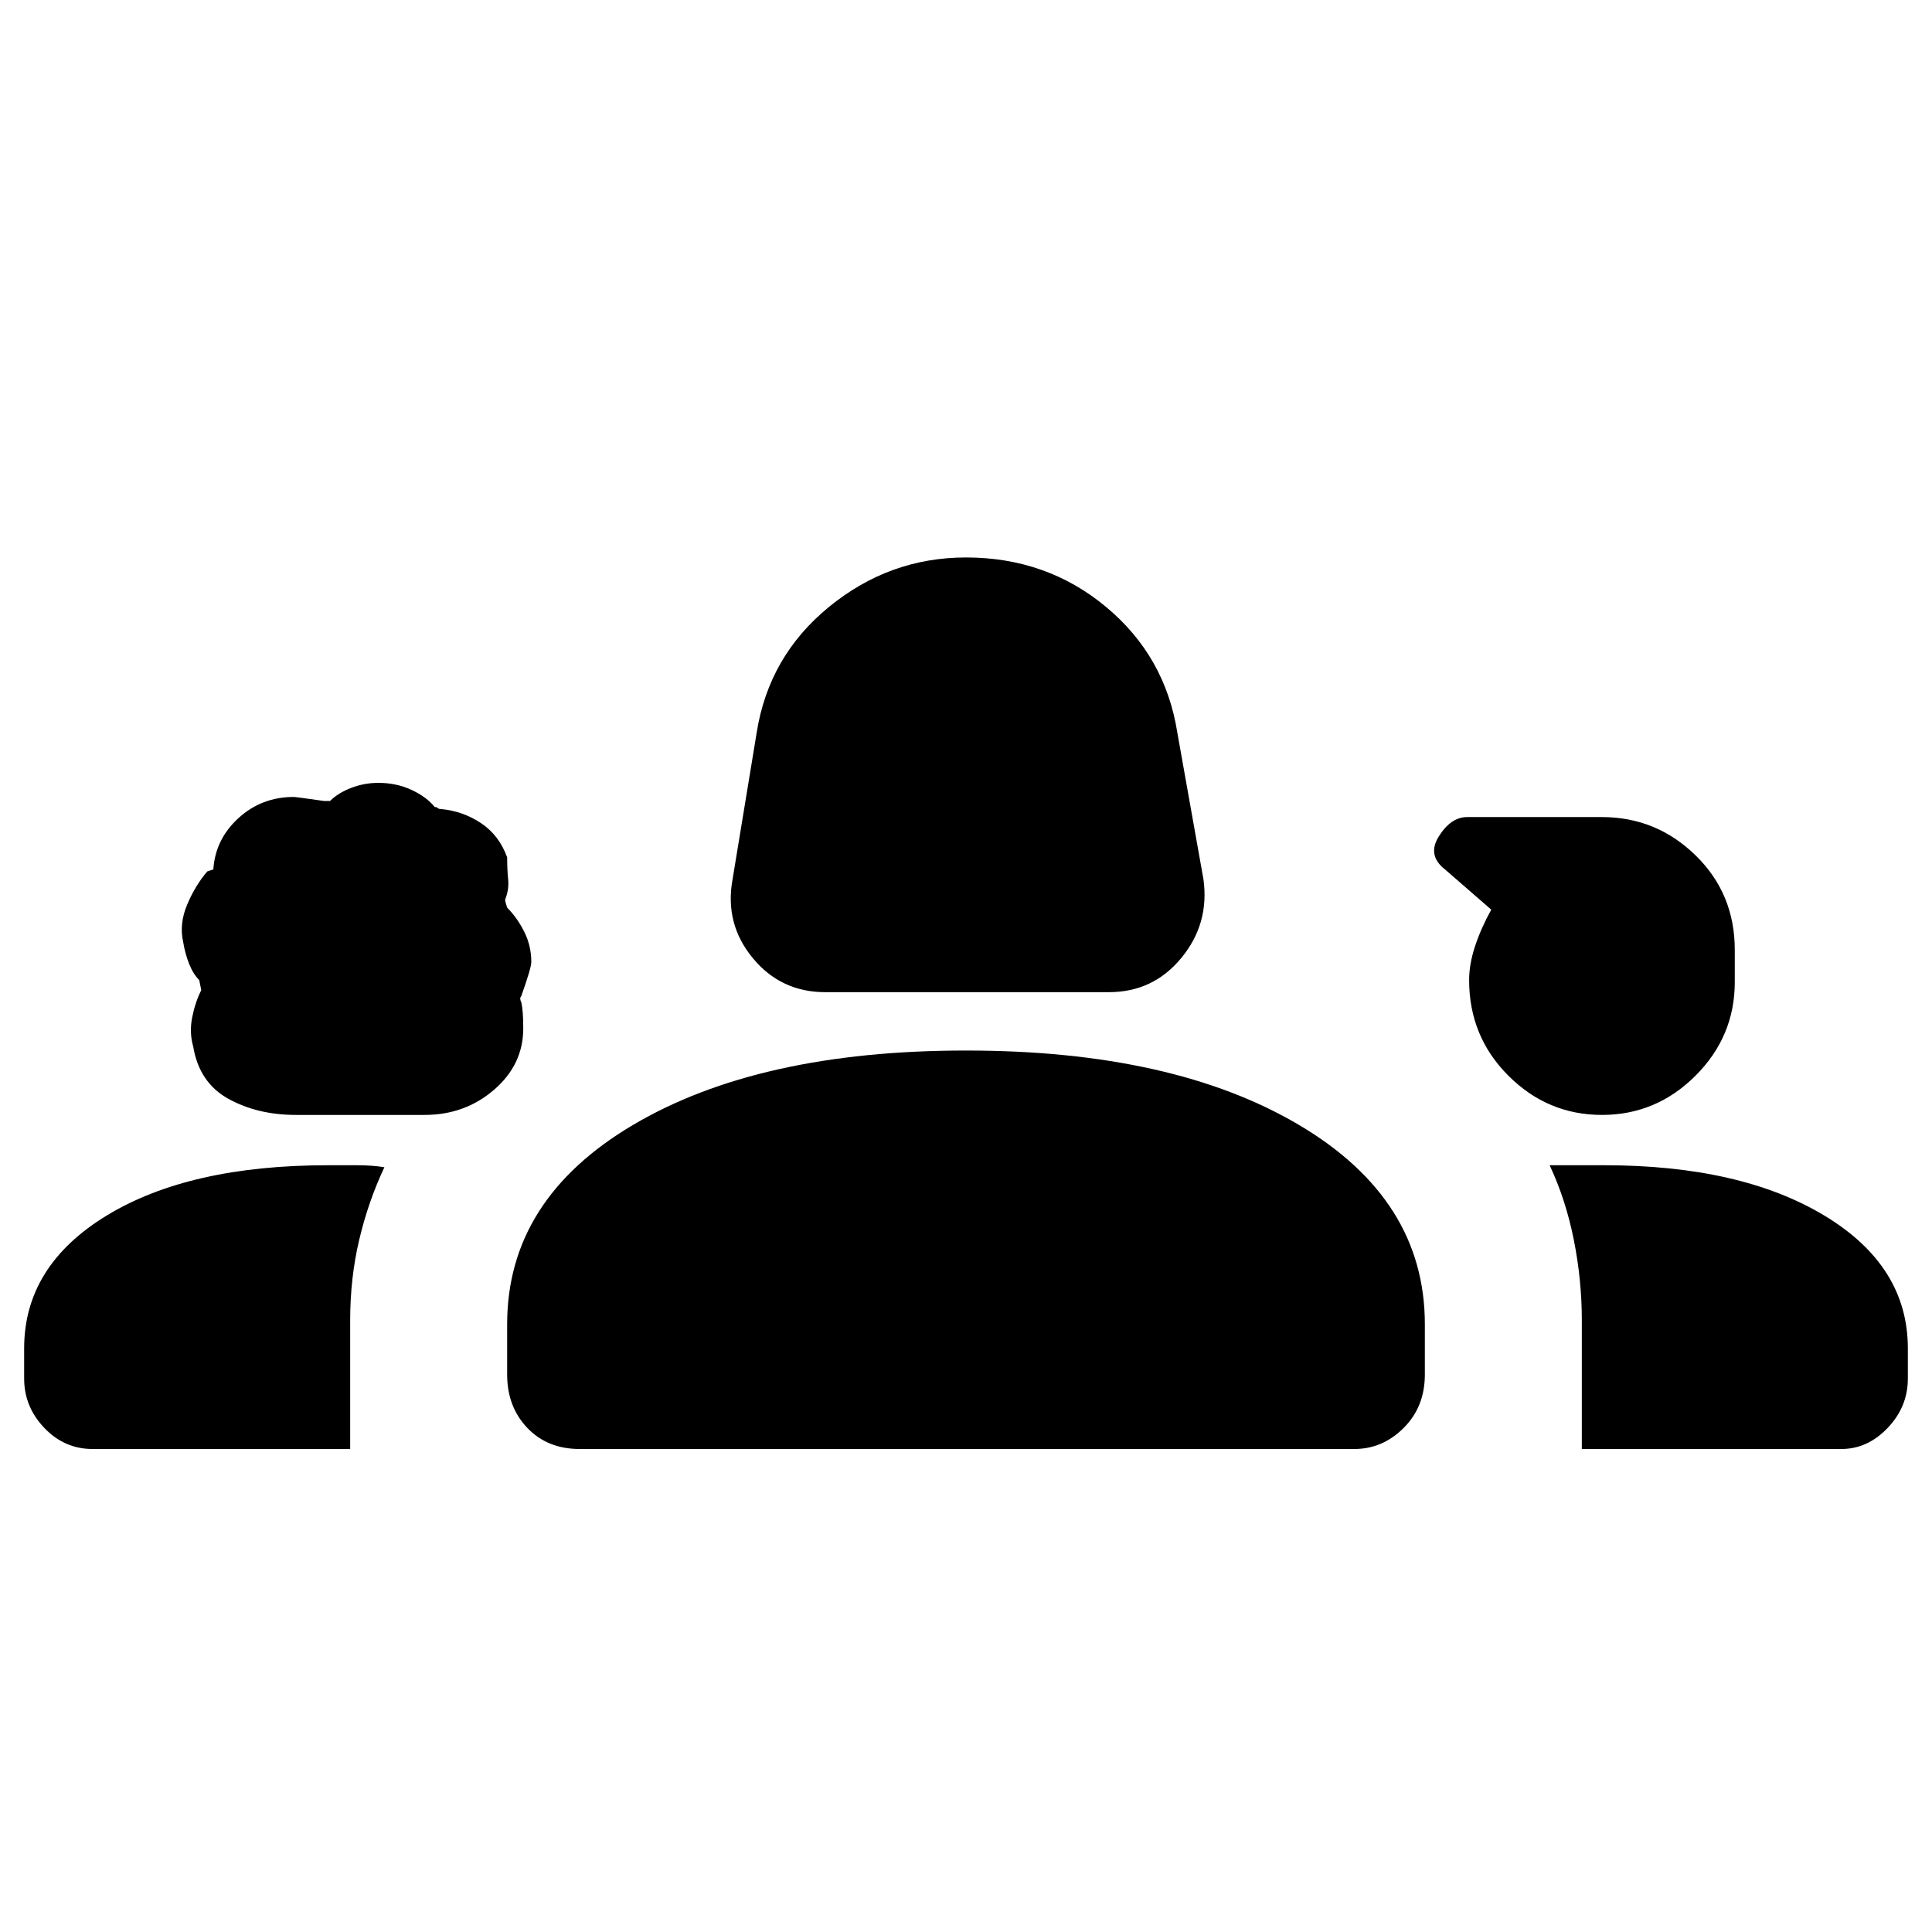 <svg xmlns="http://www.w3.org/2000/svg" height="48" width="48"><path d="M20.5 24.65q-1.1 0-1.8-.85t-.5-1.95l.6-3.65q.3-1.9 1.8-3.125T24 13.85q2 0 3.475 1.225T29.25 18.2l.65 3.65q.15 1.1-.55 1.95-.7.85-1.8.85ZM7.35 27.7q-.95 0-1.675-.4-.725-.4-.875-1.3-.1-.35-.025-.725Q4.85 24.9 5 24.6l-.05-.25q-.15-.15-.25-.4t-.15-.55q-.1-.45.1-.925.2-.475.5-.825l.15-.05q.05-.75.625-1.275Q6.5 19.8 7.3 19.8q.05 0 .75.1h.15q.2-.2.525-.325t.675-.125q.45 0 .825.175.375.175.575.425.05 0 .075.025.025.025.075.025.55.05 1 .35.45.3.65.85 0 .3.025.55.025.25-.075.5 0 .05.05.2.25.25.425.6t.175.75q0 .15-.25.85-.05.05 0 .15.05.2.05.65 0 .9-.725 1.525-.725.625-1.725.625Zm32.45 0q-1.35 0-2.325-.975-.975-.975-.975-2.375 0-.4.15-.85.15-.45.4-.9l-1.15-1q-.45-.35-.15-.825.3-.475.7-.475h3.35q1.35 0 2.325.95.975.95.975 2.35v.8q0 1.35-.975 2.325-.975.975-2.325.975ZM2.3 36q-.7 0-1.2-.525T.6 34.25v-.75q0-2.05 2.05-3.3t5.5-1.25h.725q.375 0 .675.05-.4.85-.625 1.8-.225.95-.225 2V36Zm12.1 0q-.8 0-1.3-.525t-.5-1.325V32.9q0-3.1 3.125-4.95T24 26.1q5.15 0 8.275 1.85T35.4 32.9v1.25q0 .8-.525 1.325Q34.35 36 33.65 36Zm24.9 0v-3.2q0-1-.2-2t-.6-1.85h1.35q3.4 0 5.475 1.25 2.075 1.25 2.075 3.3v.75q0 .7-.5 1.225-.5.525-1.15.525Z"/></svg>